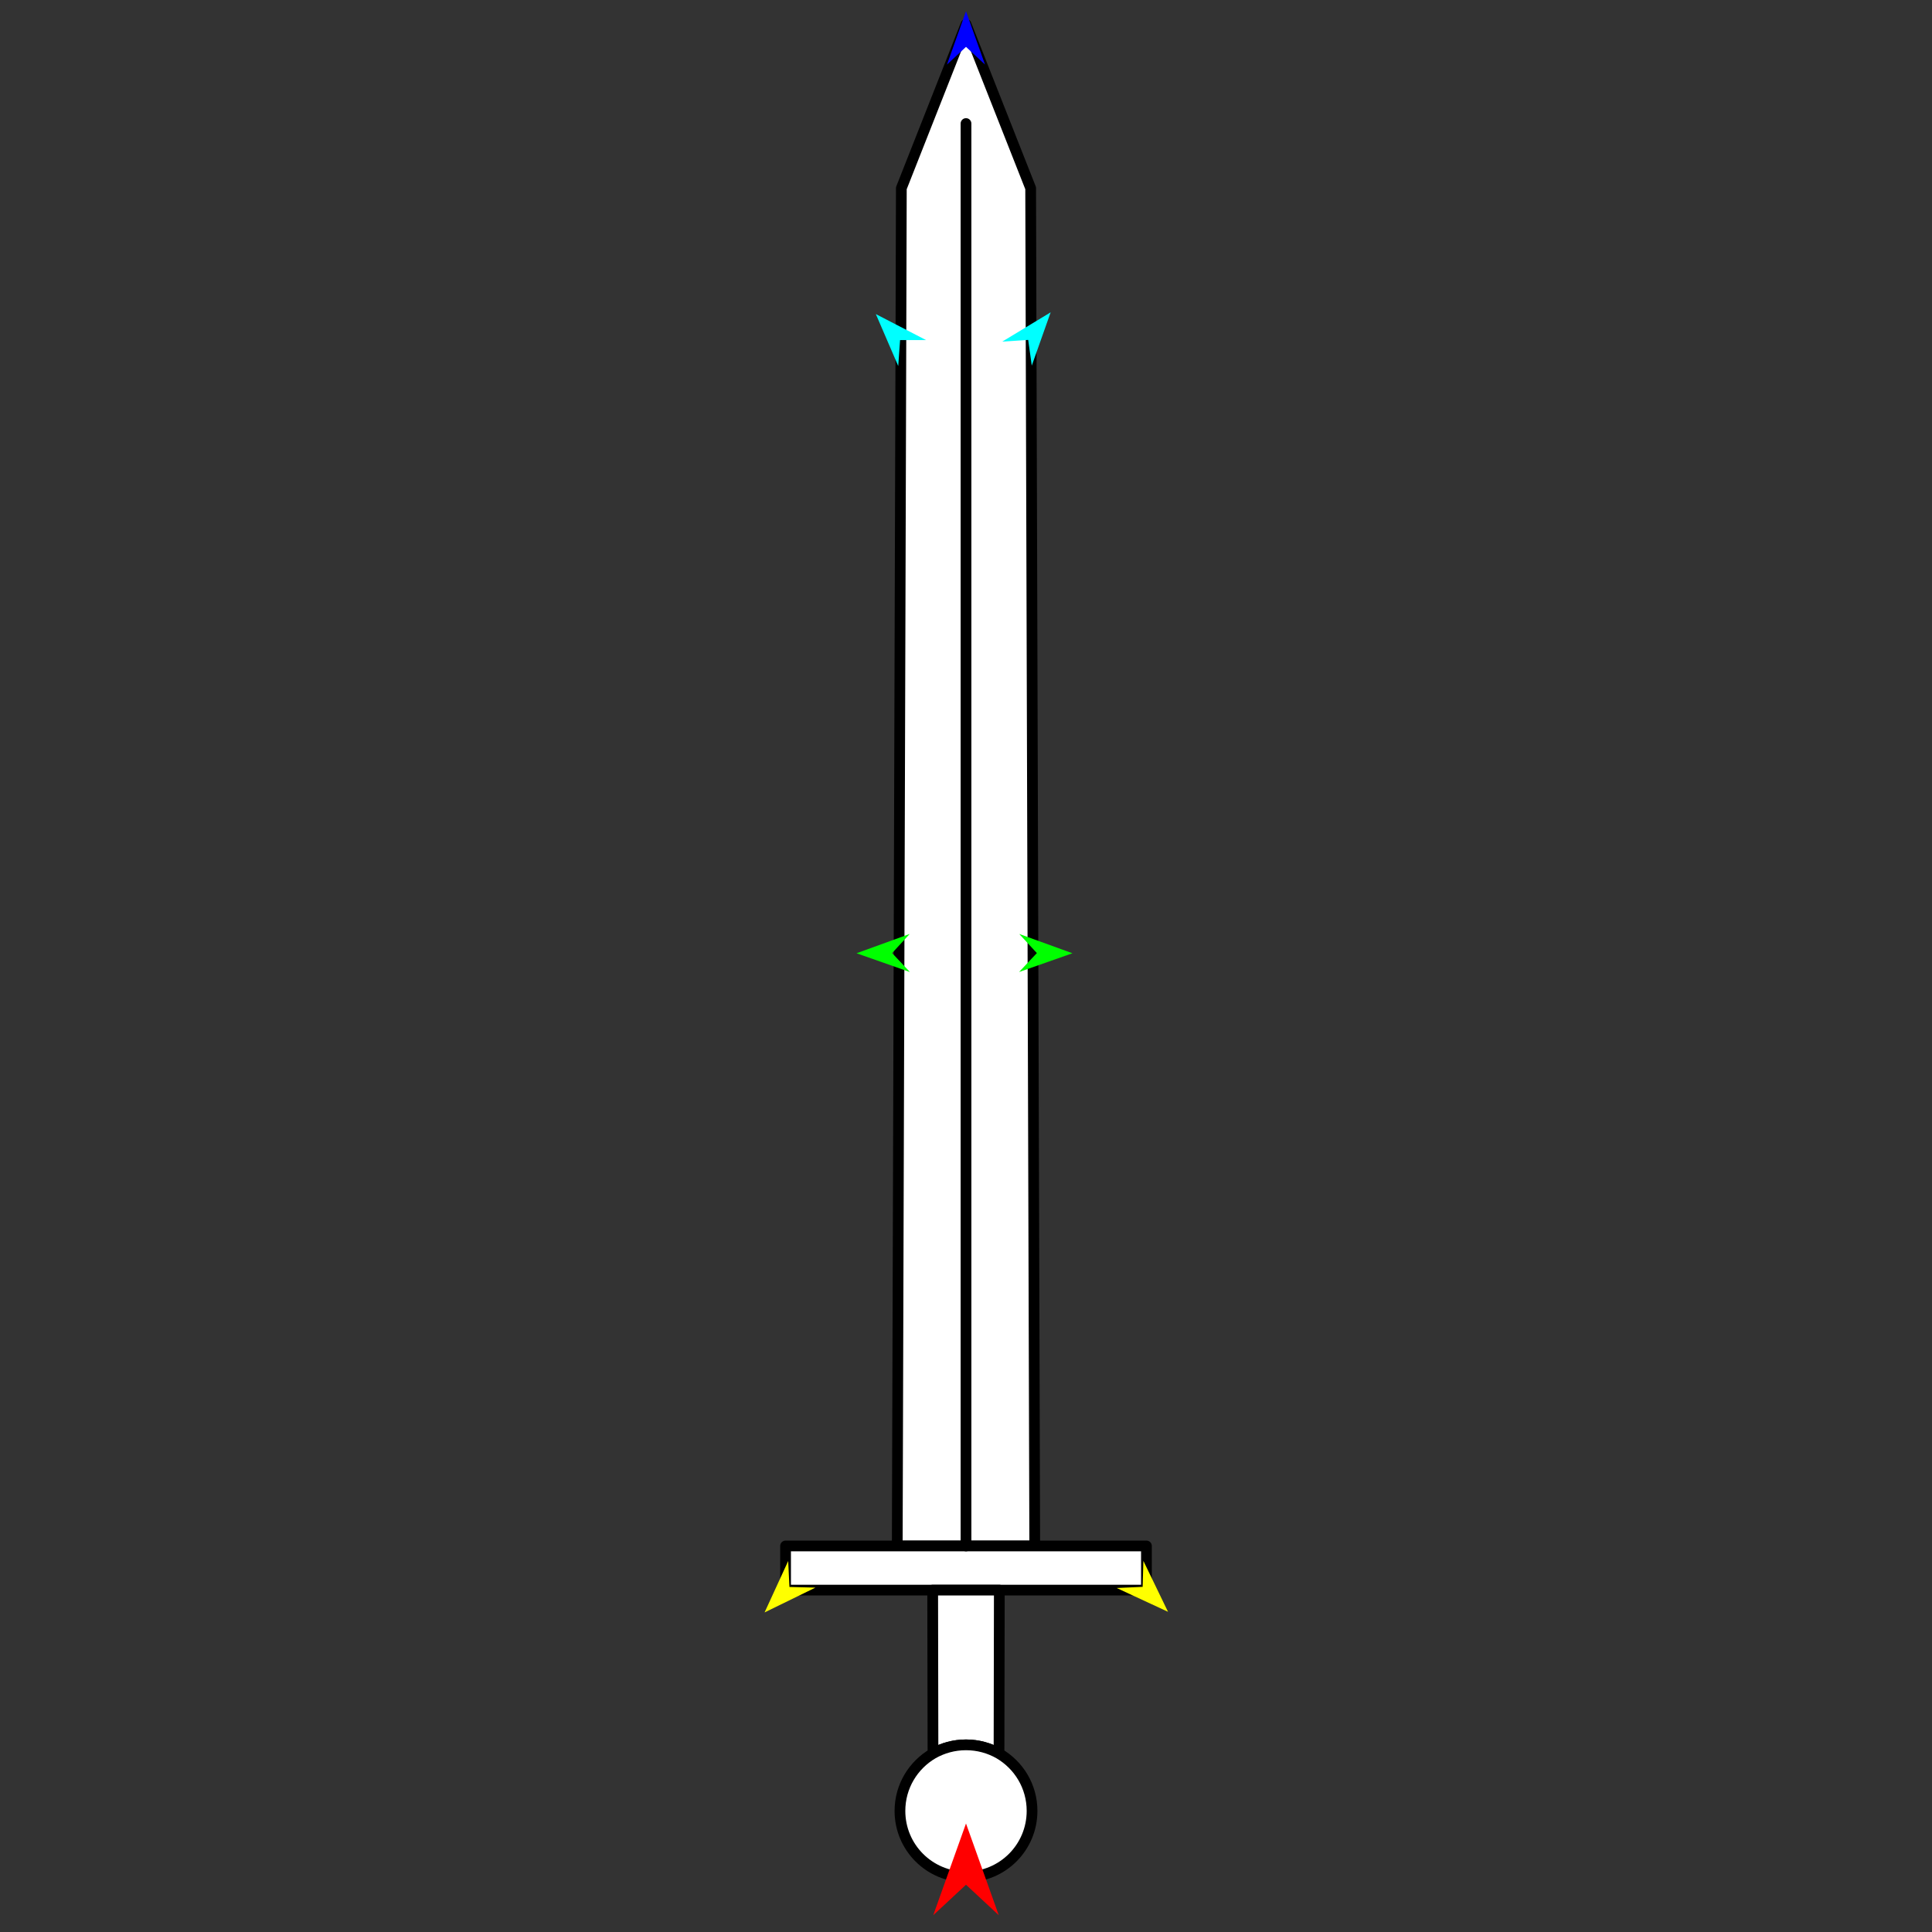 <?xml version="1.0" encoding="utf-8"?>
<!-- Generator: Moho 12.5 build 22414 -->
<!DOCTYPE svg PUBLIC "-//W3C//DTD SVG 1.1//EN" "http://www.w3.org/Graphics/SVG/1.1/DTD/svg11.dtd">
<svg version="1.1" id="Frame_0" xmlns="http://www.w3.org/2000/svg" xmlns:xlink="http://www.w3.org/1999/xlink" width="720px" height="720px">
<rect width="100%" height="100%" fill="#333333" stroke="none"/>
<g id="sword">
<g id="sword_2">
<path fill="#ffffff" fill-rule="evenodd" stroke="#000000" stroke-width="4" stroke-linecap="round" stroke-linejoin="round" d="M 334.382 576.132 C 334.384 576.132 359.997 576.132 360.000 576.132 C 360.003 576.132 385.616 576.132 385.618 576.132 C 385.618 576.081 384.096 70.185 384.095 70.135 C 384.093 70.129 360.002 9.054 360.000 9.048 C 359.998 9.054 335.907 70.129 335.905 70.135 C 335.905 70.185 334.382 576.081 334.382 576.132 Z"/>
<path fill="#ffffff" fill-rule="evenodd" stroke="#000000" stroke-width="4" stroke-linecap="round" stroke-linejoin="round" d="M 292.758 576.132 C 292.771 576.132 427.229 576.132 427.242 576.132 C 427.242 576.134 427.242 592.587 427.242 592.589 C 427.229 592.589 292.771 592.589 292.758 592.589 C 292.758 592.587 292.758 576.134 292.758 576.132 Z"/>
<path fill="#ffffff" fill-rule="evenodd" stroke="#000000" stroke-width="4" stroke-linecap="round" stroke-linejoin="round" d="M 347.692 653.496 C 351.295 651.449 355.504 650.252 360.000 650.252 C 364.496 650.252 368.705 651.449 372.308 653.496 C 372.344 633.398 372.417 592.595 372.417 592.589 C 372.414 592.589 347.586 592.589 347.583 592.589 C 347.583 592.595 347.656 633.398 347.692 653.496 Z"/>
<path fill="none" stroke="#ffffff" stroke-width="1" stroke-linecap="butt" stroke-linejoin="round" d="M 360.000 650.252 C 364.496 650.252 368.705 651.449 372.308 653.496 "/>
<path fill="none" stroke="#ffffff" stroke-width="1" stroke-linecap="butt" stroke-linejoin="round" d="M 347.692 653.496 C 351.295 651.449 355.504 650.252 360.000 650.252 "/>
<path fill="#ffffff" fill-rule="evenodd" stroke="#000000" stroke-width="4" stroke-linecap="round" stroke-linejoin="round" d="M 360.000 650.252 C 364.496 650.252 368.705 651.449 372.308 653.496 C 379.682 657.793 384.616 665.739 384.616 674.868 C 384.616 688.492 373.625 699.484 360.000 699.484 C 346.375 699.484 335.384 688.493 335.384 674.868 C 335.384 665.739 340.318 657.793 347.692 653.496 C 351.295 651.449 355.504 650.252 360.000 650.252 Z"/>
<path fill="none" stroke="#000000" stroke-width="4" stroke-linecap="round" stroke-linejoin="round" d="M 360.000 576.132 C 360.000 399.435 360.000 222.736 360.000 46.039 "/>
</g>
<g id="specs">
<path fill="#ff0000" fill-rule="evenodd" stroke="none" d="M 360.000 679.560 C 360.001 679.563 372.206 713.736 372.207 713.739 C 372.206 713.738 360.001 702.383 360.000 702.381 C 359.999 702.383 347.794 713.738 347.793 713.739 C 347.794 713.736 359.999 679.563 360.000 679.560 Z"/>
<path fill="#0000ff" fill-rule="evenodd" stroke="none" d="M 360.000 4.208 C 360.001 4.210 367.090 24.061 367.091 24.063 C 367.090 24.062 360.001 17.466 360.000 17.466 C 359.999 17.466 352.910 24.062 352.909 24.063 C 352.910 24.061 359.999 4.210 360.000 4.208 Z"/>
<path fill="#00ff00" fill-rule="evenodd" stroke="none" d="M 319.202 355.252 C 319.204 355.251 339.018 348.062 339.020 348.061 C 339.019 348.062 332.459 355.184 332.458 355.185 C 332.459 355.186 339.091 362.242 339.091 362.242 C 339.089 362.242 319.204 355.253 319.202 355.252 Z"/>
<path fill="#ffff00" fill-rule="evenodd" stroke="none" d="M 284.935 600.905 C 284.936 600.903 293.734 581.749 293.735 581.747 C 293.735 581.748 294.198 591.420 294.198 591.421 C 294.199 591.421 303.879 591.656 303.880 591.656 C 303.878 591.657 284.937 600.904 284.935 600.905 Z"/>
<path fill="#ffff00" fill-rule="evenodd" stroke="none" d="M 435.285 600.670 C 435.284 600.669 426.104 581.694 426.103 581.692 C 426.103 581.693 425.834 591.373 425.834 591.374 C 425.833 591.374 416.159 591.803 416.158 591.803 C 416.160 591.804 435.283 600.669 435.285 600.670 Z"/>
<path fill="#00ff00" fill-rule="evenodd" stroke="none" d="M 399.663 355.252 C 399.661 355.251 379.847 348.062 379.845 348.061 C 379.845 348.062 386.406 355.184 386.406 355.185 C 386.406 355.186 379.774 362.242 379.773 362.242 C 379.775 362.242 399.661 355.253 399.663 355.252 Z"/>
<path fill="#00ffff" fill-rule="evenodd" stroke="none" d="M 391.549 116.389 C 391.549 116.391 384.512 136.260 384.511 136.262 C 384.511 136.261 383.179 126.670 383.178 126.669 C 383.177 126.669 373.515 127.307 373.514 127.307 C 373.516 127.306 391.548 116.390 391.549 116.389 Z"/>
<path fill="#00ffff" fill-rule="evenodd" stroke="none" d="M 326.398 117.048 C 326.399 117.050 334.745 136.406 334.746 136.407 C 334.746 136.406 335.436 126.748 335.436 126.747 C 335.437 126.747 345.120 126.739 345.121 126.739 C 345.119 126.738 326.400 117.049 326.398 117.048 Z"/>
</g>
</g>
</svg>
